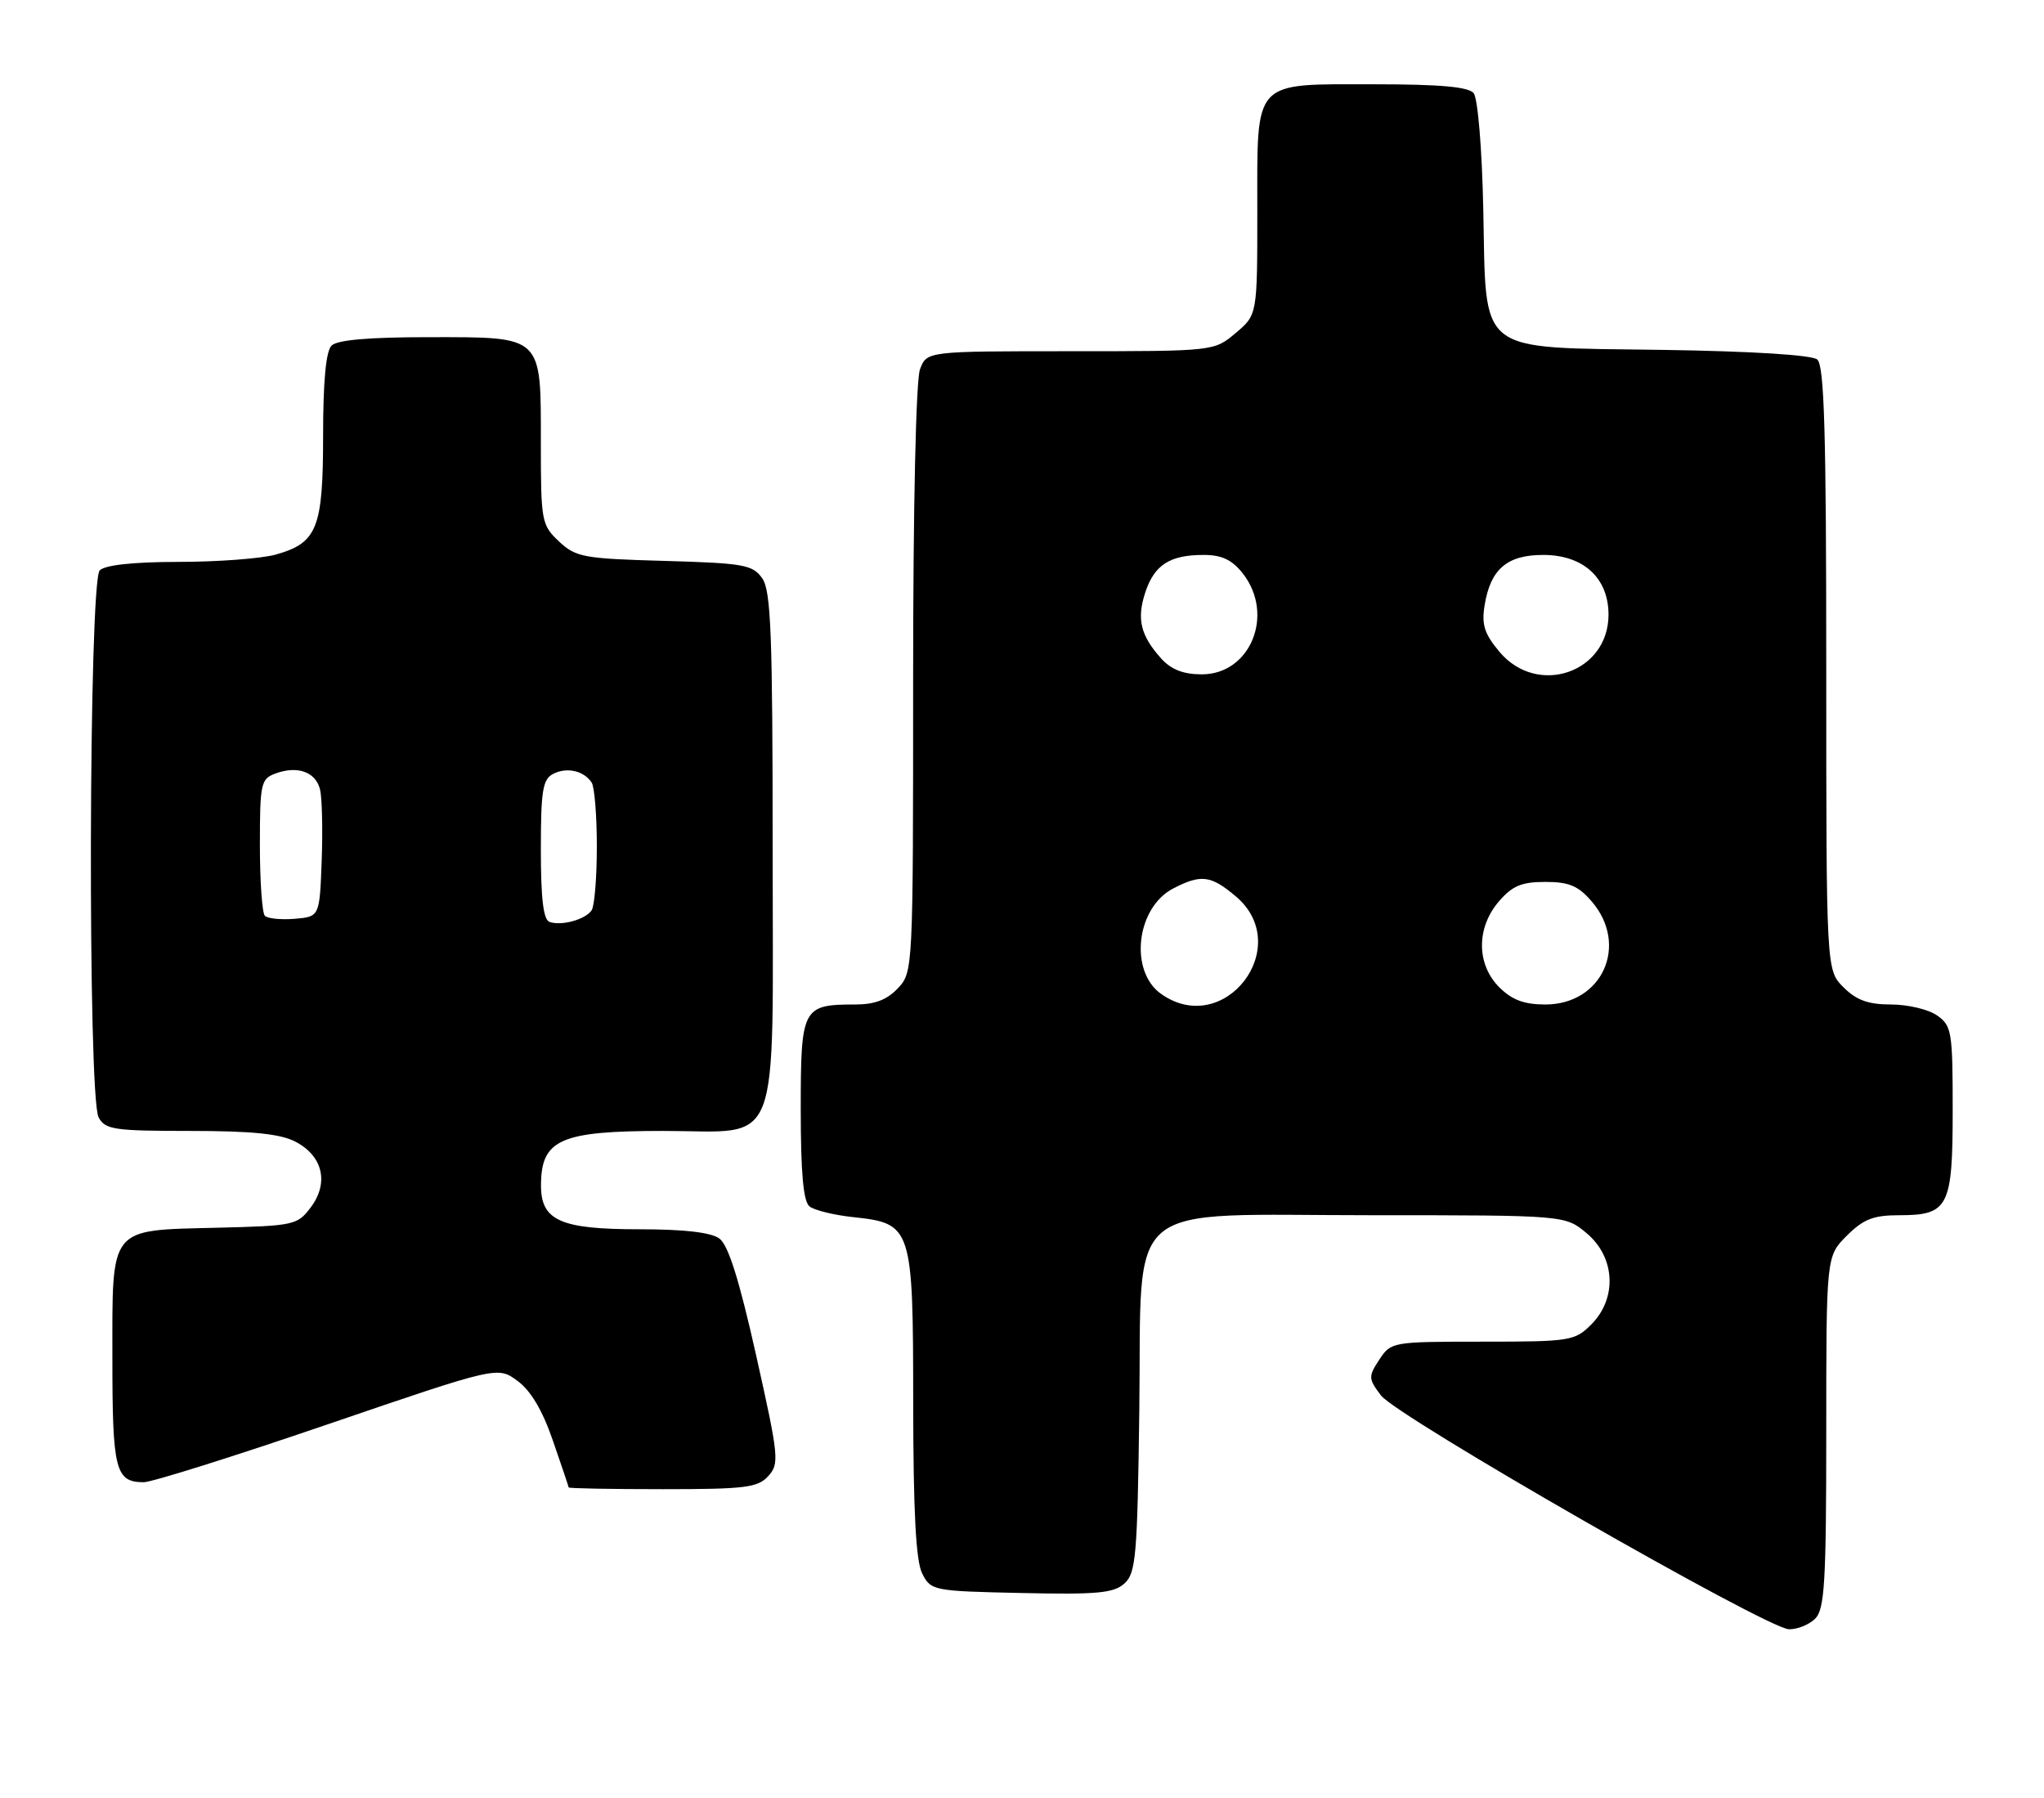 <?xml version="1.0" encoding="UTF-8" standalone="no"?>
<!DOCTYPE svg PUBLIC "-//W3C//DTD SVG 1.1//EN" "http://www.w3.org/Graphics/SVG/1.1/DTD/svg11.dtd" >
<svg xmlns="http://www.w3.org/2000/svg" xmlns:xlink="http://www.w3.org/1999/xlink" version="1.1" viewBox="0 0 291 256">
 <g >
 <path fill="currentColor"
d=" M 258.43 230.43 C 259.77 229.08 260.00 225.25 260.00 203.85 C 260.00 178.85 260.00 178.85 262.92 175.92 C 265.29 173.56 266.71 173.00 270.35 173.00 C 277.42 173.00 278.00 171.86 278.00 157.99 C 278.00 146.85 277.86 146.02 275.78 144.56 C 274.56 143.70 271.61 143.00 269.23 143.00 C 265.98 143.00 264.30 142.39 262.45 140.55 C 260.00 138.09 260.00 138.09 260.00 95.17 C 260.00 61.49 259.72 52.02 258.72 51.18 C 257.93 50.53 249.43 50.00 236.74 49.81 C 209.91 49.41 211.62 50.75 211.17 29.74 C 210.99 21.12 210.39 13.98 209.80 13.26 C 209.06 12.36 204.99 12.00 195.71 12.00 C 178.18 12.00 179.00 11.11 179.00 30.07 C 179.00 44.82 179.00 44.82 175.92 47.41 C 172.85 50.00 172.85 50.00 152.40 50.00 C 131.95 50.00 131.95 50.00 130.98 52.57 C 130.40 54.08 130.00 72.13 130.00 96.75 C 130.00 138.11 129.99 138.39 127.83 140.69 C 126.28 142.34 124.53 143.00 121.76 143.00 C 114.23 143.00 114.00 143.44 114.00 157.91 C 114.00 166.99 114.37 171.05 115.25 171.75 C 115.94 172.29 118.73 172.98 121.46 173.27 C 129.86 174.17 130.00 174.59 130.01 199.86 C 130.03 215.28 130.39 222.22 131.29 224.00 C 132.53 226.45 132.83 226.51 145.41 226.78 C 156.20 227.02 158.57 226.80 160.09 225.42 C 161.72 223.95 161.93 221.49 162.20 200.80 C 162.60 170.24 159.30 173.00 195.48 173.00 C 222.85 173.00 222.85 173.00 225.92 175.59 C 229.97 179.00 230.25 184.84 226.55 188.55 C 224.19 190.90 223.56 191.00 211.07 191.00 C 198.20 191.00 198.03 191.03 196.37 193.56 C 194.79 195.97 194.80 196.26 196.60 198.65 C 198.86 201.66 251.53 231.85 254.68 231.94 C 255.88 231.97 257.56 231.29 258.43 230.43 Z  M 109.38 210.13 C 110.98 208.37 110.88 207.39 107.65 192.95 C 105.24 182.19 103.69 177.25 102.42 176.32 C 101.23 175.44 97.39 175.00 91.03 175.00 C 79.75 175.00 76.99 173.76 77.02 168.69 C 77.05 162.21 79.78 161.00 94.43 161.00 C 111.47 161.00 110.00 164.80 110.00 120.72 C 110.00 90.26 109.76 84.11 108.52 82.33 C 107.16 80.40 105.92 80.17 94.60 79.85 C 83.06 79.53 81.97 79.32 79.58 77.08 C 77.10 74.74 77.00 74.22 77.00 63.15 C 77.00 47.63 77.39 48.00 61.05 48.00 C 52.54 48.00 48.01 48.39 47.20 49.20 C 46.40 50.00 46.00 54.31 46.00 61.98 C 46.00 75.22 45.17 77.30 39.22 78.96 C 37.17 79.52 30.98 79.99 25.45 79.99 C 18.97 80.00 14.97 80.43 14.20 81.20 C 12.63 82.77 12.47 156.15 14.04 159.07 C 14.97 160.81 16.23 161.00 27.08 161.00 C 35.87 161.00 39.89 161.41 42.04 162.52 C 45.95 164.54 46.86 168.36 44.27 171.84 C 42.35 174.41 41.92 174.51 30.94 174.78 C 15.38 175.17 16.00 174.40 16.00 193.45 C 16.00 209.30 16.43 210.99 20.45 211.01 C 21.58 211.02 33.38 207.31 46.67 202.76 C 70.85 194.50 70.85 194.50 73.67 196.58 C 75.56 197.96 77.24 200.79 78.71 205.08 C 79.93 208.61 80.95 211.61 80.96 211.75 C 80.98 211.89 87.01 212.00 94.35 212.00 C 106.11 212.00 107.89 211.78 109.38 210.13 Z  M 165.34 141.52 C 160.72 138.29 161.75 129.22 167.03 126.48 C 171.00 124.43 172.38 124.61 175.92 127.59 C 184.36 134.69 174.36 147.84 165.34 141.52 Z  M 213.45 140.55 C 210.19 137.28 210.16 132.09 213.39 128.33 C 215.31 126.10 216.63 125.55 220.00 125.55 C 223.37 125.55 224.69 126.10 226.61 128.33 C 231.94 134.53 228.12 143.00 220.00 143.00 C 216.99 143.00 215.26 142.35 213.45 140.55 Z  M 165.32 93.75 C 162.37 90.47 161.81 88.12 163.05 84.34 C 164.35 80.41 166.54 79.00 171.36 79.00 C 173.94 79.00 175.40 79.69 176.93 81.63 C 181.51 87.46 178.05 96.00 171.10 96.00 C 168.48 96.00 166.74 95.32 165.32 93.75 Z  M 213.49 92.81 C 211.33 90.24 210.91 88.93 211.36 86.18 C 212.19 81.03 214.55 79.00 219.70 79.00 C 225.42 79.00 229.00 82.28 229.00 87.50 C 229.00 95.76 218.89 99.22 213.49 92.81 Z  M 78.25 131.25 C 77.36 130.96 77.00 127.97 77.00 120.95 C 77.00 112.55 77.26 110.94 78.75 110.17 C 80.69 109.17 83.11 109.71 84.23 111.40 C 84.64 112.00 84.97 116.10 84.97 120.50 C 84.97 124.90 84.64 128.99 84.23 129.59 C 83.35 130.90 79.98 131.84 78.25 131.25 Z  M 37.71 130.38 C 37.32 129.99 37.00 125.45 37.00 120.30 C 37.00 111.55 37.14 110.88 39.21 110.12 C 42.34 108.96 44.93 109.88 45.56 112.37 C 45.85 113.55 45.96 118.11 45.80 122.50 C 45.50 130.50 45.50 130.50 41.96 130.80 C 40.02 130.96 38.11 130.77 37.71 130.38 Z "/>
</g>
</svg>
